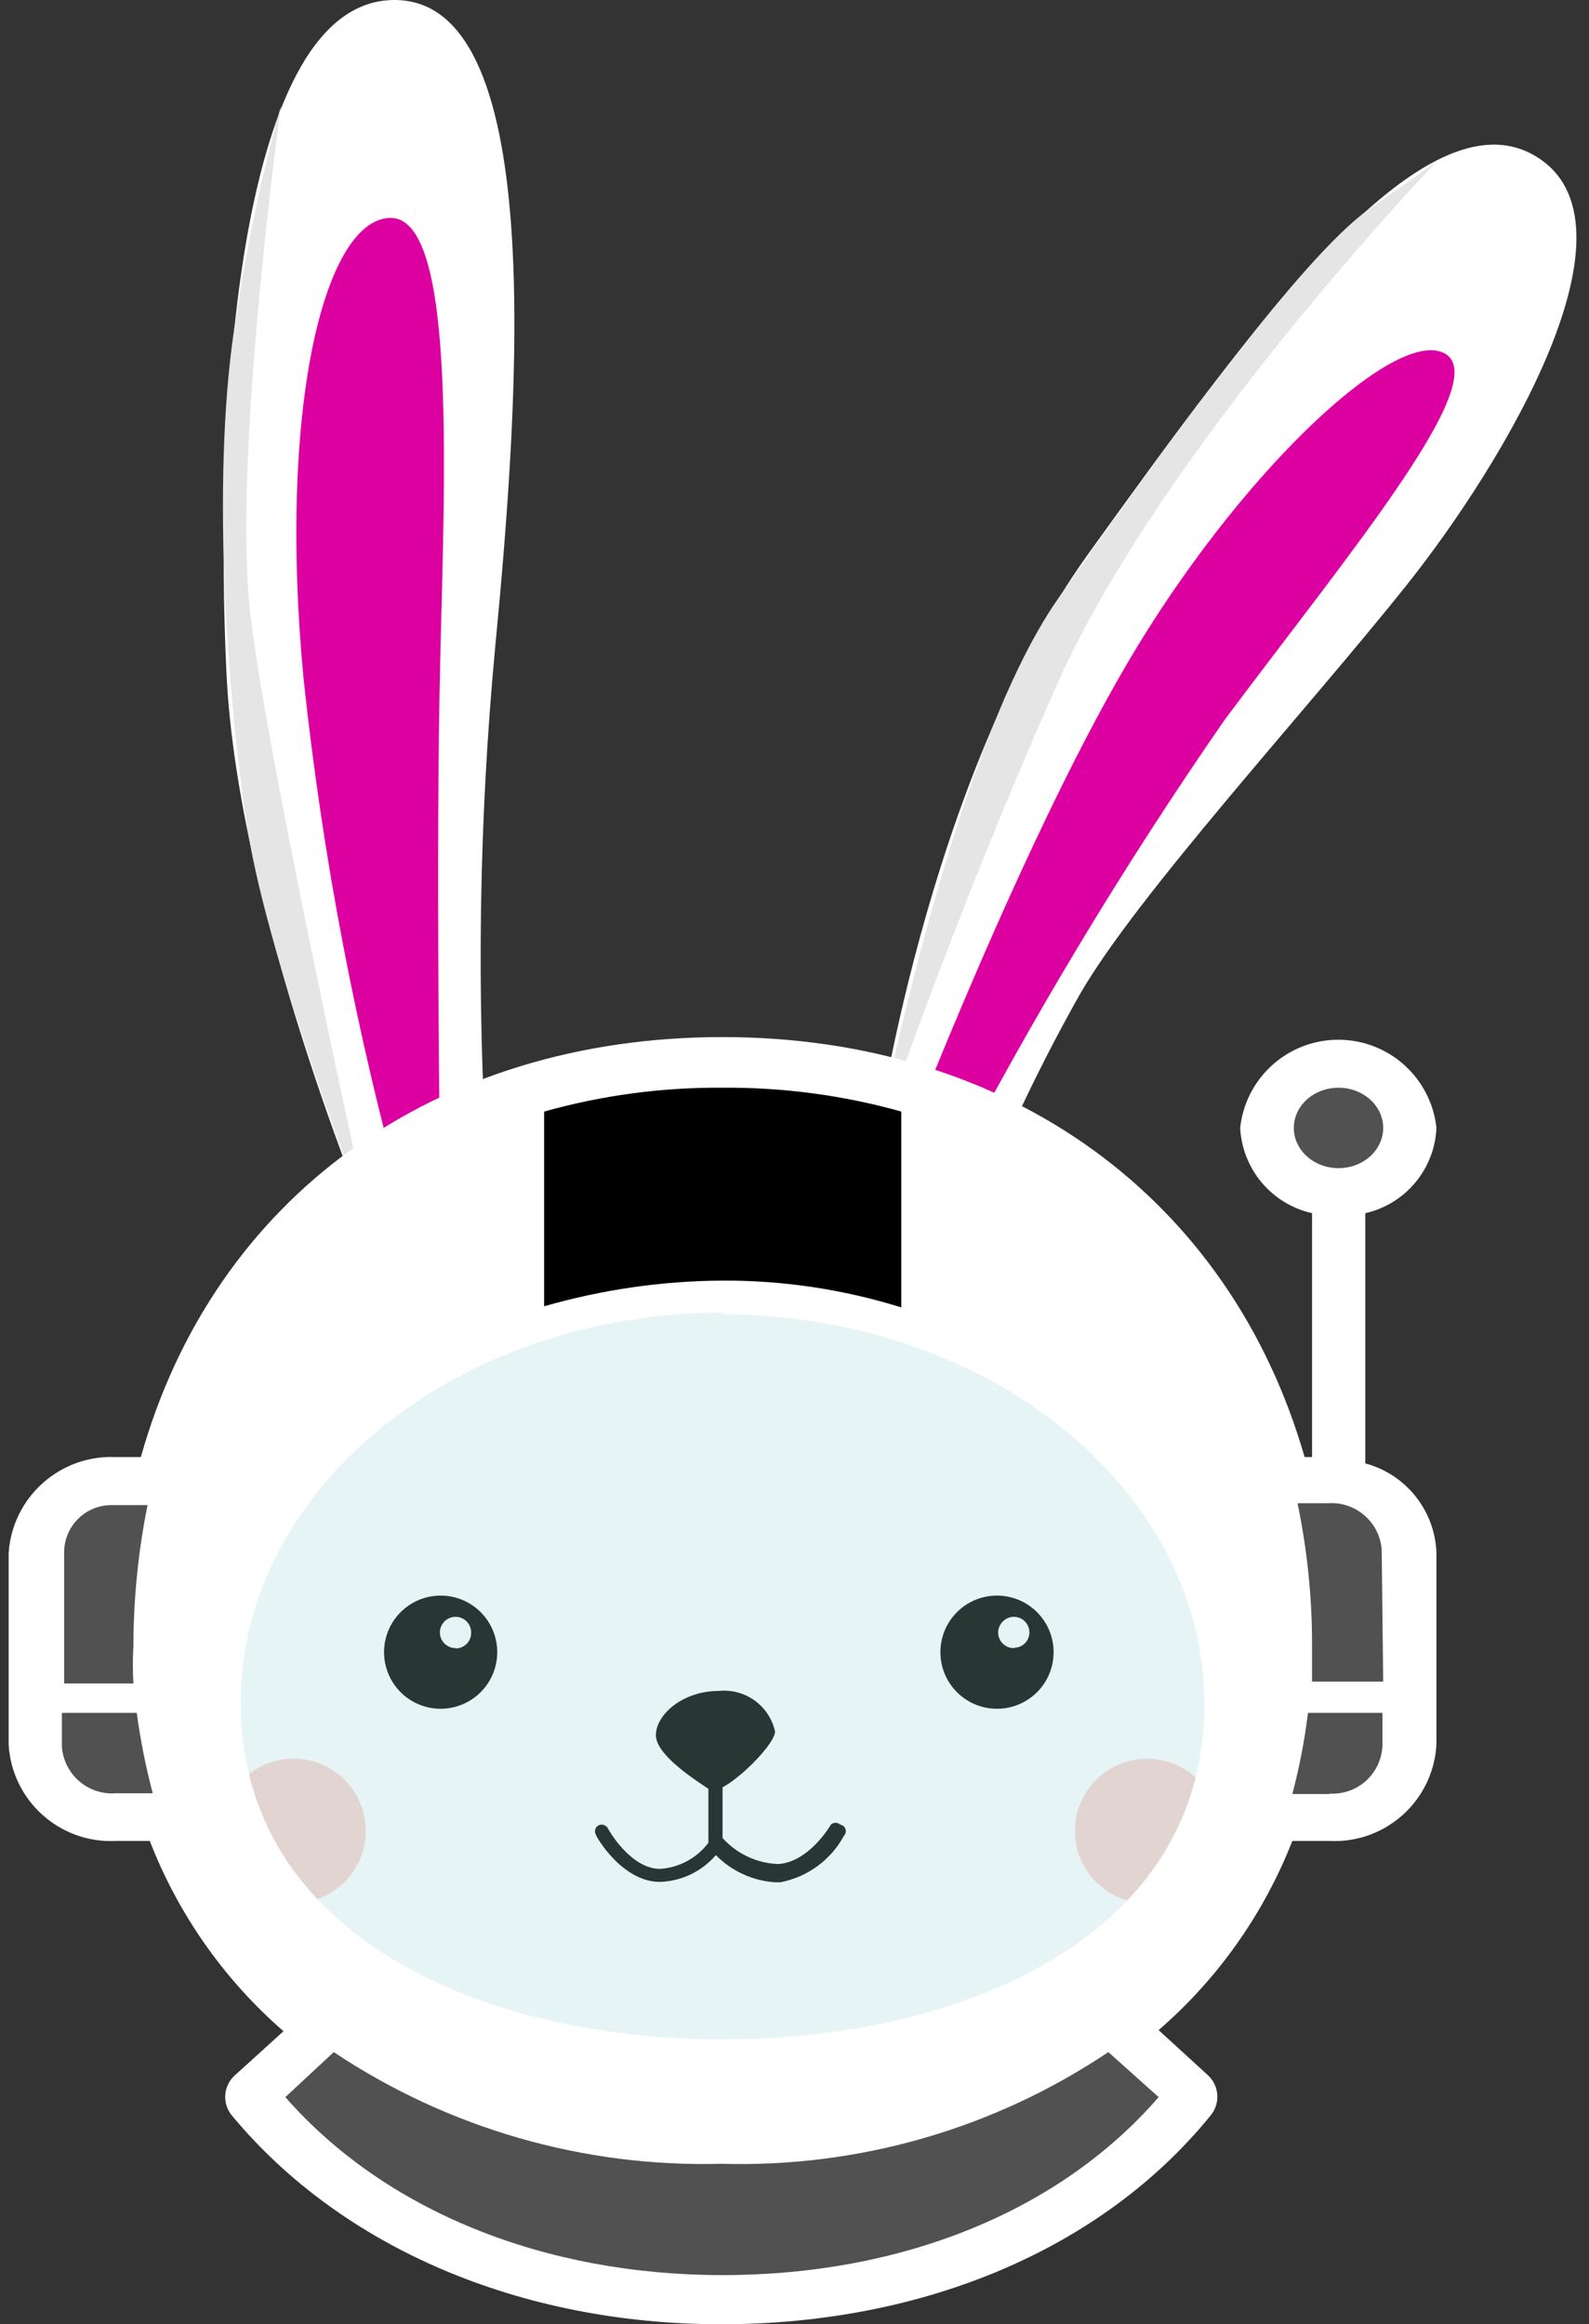 <?xml version="1.0" encoding="UTF-8"?>
<svg width="108px" height="158px" viewBox="0 0 108 158" version="1.1" xmlns="http://www.w3.org/2000/svg" xmlns:xlink="http://www.w3.org/1999/xlink">
    <rect x="0" y="0" width="108" height="158" fill="#333333" stroke="none"/>
    <title>trino</title>
    <g id="Page-1" stroke="none" stroke-width="1" fill="none" fill-rule="evenodd">
        <g id="trino" transform="translate(0.588, 0)" fill-rule="nonzero">
            <path d="M36.043,140.13 C38.372,138.586 32.272,139.168 31.766,138.131 C29.351,137.929 26.96,137.497 24.628,136.84 C20.249,135.726 9.871,128.715 8.783,122.134 C7.695,115.553 8.783,102.771 13.415,95.279 C16.373,90.688 20.179,86.702 24.628,83.535 C24.628,83.535 15.592,62.045 14.807,45.821 C14.022,29.596 15.187,0.539 25.919,0.008 C36.651,-0.524 34.752,26.534 33.056,44.125 C31.968,55.813 31.791,67.567 32.525,79.282 C37.037,77.839 41.735,77.055 46.471,76.954 C50.637,76.859 54.799,77.25 58.874,78.118 C58.874,78.118 62.215,53.161 73.402,37.62 C84.59,22.079 96.182,6.082 103.776,10.613 C111.369,15.144 101.726,31.343 95.018,39.772 C88.311,48.2 76.668,60.856 72.795,67.614 C70.26,72.113 68.02,76.772 66.087,81.56 C72.996,85.11 78.65,90.693 82.287,97.557 C87.526,108.39 88.032,121.83 85.197,127.5 C82.207,132.82 77.002,136.531 70.998,137.625 C67.657,137.878 53.508,141.371 53.508,141.371 L36.043,140.13 Z" id="Path" fill="#FFFFFF"></path>
            <path d="M60.747,78.32 C60.747,78.32 69.175,56.3 76.743,43.897 C84.311,31.495 94.461,22.155 97.65,24.053 C100.84,25.952 91.12,37.595 82.666,48.909 C75.724,58.931 69.434,69.389 63.835,80.219 L60.747,78.32 Z M26.931,82.117 L29.336,80.219 C29.336,80.219 29.007,58.198 29.336,44.783 C29.665,31.368 30.373,14.638 25.893,14.815 C21.413,14.992 18.3,27.85 20.046,46.15 C21.338,58.31 23.641,70.34 26.931,82.117 L26.931,82.117 Z" id="Shape" fill="#DD00A1"></path>
            <path d="M14.453,124.463 C14.452,126.217 15.388,127.839 16.908,128.716 C18.427,129.593 20.299,129.593 21.818,128.716 C23.338,127.839 24.274,126.217 24.273,124.463 C24.274,122.708 23.338,121.087 21.818,120.209 C20.299,119.332 18.427,119.332 16.908,120.209 C15.388,121.087 14.452,122.708 14.453,124.463 L14.453,124.463 Z" id="Path" fill="#F9D8D2"></path>
            <path d="M72.466,124.463 C72.466,126.217 73.402,127.838 74.921,128.715 C76.44,129.592 78.312,129.592 79.831,128.715 C81.351,127.838 82.287,126.217 82.287,124.463 C82.287,122.708 81.351,121.087 79.831,120.21 C78.312,119.333 76.44,119.333 74.921,120.21 C73.402,121.087 72.466,122.708 72.466,124.463 L72.466,124.463 Z" id="Path" fill="#F9D8D2"></path>
            <path d="M56.52,124.032 C56.339,123.874 56.068,123.874 55.887,124.032 C55.887,124.032 54.444,126.564 52.318,126.715 C50.864,126.667 49.493,126.027 48.522,124.944 L48.522,121.501 C49.888,120.767 52.09,118.489 52.09,117.705 C51.702,115.959 50.074,114.775 48.294,114.946 C45.763,114.946 43.991,116.591 43.991,117.958 C43.991,119.325 46.775,121.071 47.56,121.603 L47.56,125.273 C46.773,126.314 45.572,126.961 44.269,127.044 C42.244,127.044 40.726,124.311 40.726,124.286 C40.603,124.06 40.324,123.971 40.093,124.083 C39.884,124.195 39.796,124.448 39.89,124.665 C39.89,124.817 41.687,127.93 44.269,127.93 C45.734,127.881 47.111,127.22 48.066,126.108 C49.136,127.196 50.568,127.854 52.09,127.956 L52.445,127.956 C54.289,127.605 55.879,126.443 56.773,124.792 C56.943,124.615 56.943,124.335 56.773,124.159 C56.7,124.097 56.613,124.054 56.52,124.032 L56.52,124.032 Z" id="Path" fill="#10110E"></path>
            <path d="M24.628,83.535 C24.628,83.535 17.718,65.817 16.25,56.426 C14.782,47.036 13.719,31.672 15.49,21.37 C16.202,16.596 17.208,11.871 18.502,7.221 C18.502,7.221 15.187,31.242 16.427,41.746 C17.667,52.25 24.628,83.535 24.628,83.535 Z M58.874,78.093 C58.874,78.093 63.936,51.288 71.302,40.733 C78.667,30.179 87.906,17.472 92.436,14.233 L97.043,10.993 C97.043,10.993 78.465,30.381 71.302,46.428 C64.138,62.476 58.874,78.093 58.874,78.093 Z" id="Shape" fill="#E5E5E5"></path>
            <path d="M29.361,108.466 C27.805,108.466 26.402,109.403 25.807,110.841 C25.211,112.279 25.54,113.933 26.641,115.034 C27.741,116.134 29.396,116.463 30.833,115.868 C32.271,115.272 33.208,113.869 33.208,112.313 C33.208,110.208 31.517,108.494 29.412,108.466 L29.361,108.466 Z M30.373,112.035 C29.786,112.035 29.31,111.559 29.31,110.972 C29.31,110.385 29.786,109.909 30.373,109.909 C30.961,109.909 31.436,110.385 31.436,110.972 C31.443,111.254 31.338,111.527 31.143,111.731 C30.948,111.935 30.681,112.054 30.399,112.06 L30.373,112.035 Z M67.201,108.466 C65.076,108.452 63.343,110.163 63.329,112.288 C63.315,114.413 65.026,116.146 67.151,116.16 C69.275,116.174 71.009,114.463 71.023,112.339 C71.03,111.318 70.631,110.337 69.914,109.611 C69.197,108.885 68.222,108.473 67.201,108.466 L67.201,108.466 Z M68.34,112.035 C68.058,112.042 67.785,111.936 67.581,111.742 C67.377,111.547 67.258,111.279 67.252,110.997 C67.251,110.415 67.708,109.936 68.29,109.909 C68.571,109.902 68.845,110.008 69.049,110.202 C69.253,110.397 69.371,110.665 69.378,110.947 C69.385,111.222 69.282,111.488 69.092,111.688 C68.902,111.887 68.641,112.003 68.365,112.01 L68.34,112.035 Z" id="Shape" fill="#10110E"></path>
            <path d="M13.314,113.781 C13.314,127.984 29.292,139.498 49.002,139.498 C68.713,139.498 84.691,127.984 84.691,113.781 C84.691,99.579 68.713,88.065 49.002,88.065 C29.292,88.065 13.314,99.579 13.314,113.781 Z" id="Path" fill="#8ACCCE" opacity="0.2"></path>
            <path d="M92.209,99.481 L92.209,82.471 C94.941,81.848 96.92,79.475 97.043,76.675 C96.679,73.266 93.802,70.68 90.374,70.68 C86.945,70.68 84.068,73.266 83.704,76.675 C83.85,79.483 85.846,81.852 88.589,82.471 L88.589,99.05 L88.083,99.05 C83.021,81.484 68.062,70.499 48.522,70.499 C28.981,70.499 13.946,81.383 8.985,99.05 L7.29,99.05 C3.486,98.877 0.244,101.781 0,105.581 L0,118.591 C0.218,122.407 3.472,125.333 7.29,125.146 L9.593,125.146 C11.526,130.132 14.645,134.571 18.68,138.08 L15.414,141.042 C15.015,141.38 14.766,141.864 14.724,142.386 C14.681,142.909 14.847,143.426 15.187,143.826 C22.603,152.761 34.727,158 48.42,158 C62.114,158 74.263,152.938 81.679,143.826 C82.388,142.986 82.287,141.731 81.451,141.016 L78.161,138.004 C82.186,134.517 85.304,130.104 87.248,125.146 L89.779,125.146 C93.601,125.332 96.852,122.387 97.043,118.565 L97.043,105.581 C96.952,102.704 94.988,100.227 92.209,99.481 L92.209,99.481 Z M48.522,89.356 C66.594,89.356 81.274,101.252 81.274,115.857 C81.274,131.676 64.797,138.637 48.522,138.637 C32.246,138.637 15.769,131.626 15.769,115.73 C15.769,101.252 30.373,89.23 48.522,89.23 L48.522,89.356 Z" id="Shape" fill="#FFFFFF"></path>
            <path d="M93.424,114.313 L88.589,114.313 L88.589,111.782 C88.589,108.559 88.258,105.344 87.602,102.189 L89.677,102.189 C91.557,102.058 93.187,103.474 93.322,105.353 L93.424,114.313 Z M89.779,121.957 L87.248,121.957 C87.728,120.144 88.083,118.301 88.311,116.439 L93.373,116.439 L93.373,118.591 C93.36,119.49 92.989,120.347 92.344,120.974 C91.698,121.601 90.83,121.945 89.931,121.932 L89.779,121.932 L89.779,121.957 Z M48.522,154.659 C36.397,154.659 25.59,150.305 18.806,142.56 L22.097,139.498 C29.875,144.689 39.072,147.342 48.42,147.091 C57.772,147.366 66.975,144.711 74.744,139.498 L78.161,142.56 C71.453,150.305 60.747,154.659 48.522,154.659 Z M7.29,102.315 L9.441,102.315 C8.805,105.474 8.483,108.687 8.479,111.908 C8.429,112.751 8.429,113.597 8.479,114.439 L3.771,114.439 L3.771,105.581 C3.743,103.815 5.144,102.357 6.91,102.315 L7.29,102.315 Z" id="Shape" fill="#515151"></path>
            <path d="M48.522,87.053 C44.419,87.076 40.34,87.664 36.397,88.799 L36.397,75.562 C40.343,74.455 44.424,73.909 48.522,73.942 C52.627,73.909 56.717,74.455 60.671,75.562 L60.671,88.875 C56.738,87.65 52.641,87.035 48.522,87.053 L48.522,87.053 Z" id="Path" fill="#000000"></path>
            <path d="M3.645,116.439 L8.707,116.439 C8.955,118.282 9.319,120.108 9.795,121.906 L7.264,121.906 C5.385,122.037 3.755,120.621 3.619,118.742 L3.619,116.439 L3.645,116.439 Z" id="Path" fill="#515151"></path>
            <path d="M87.349,76.675 C87.349,78.185 88.709,79.409 90.386,79.409 C92.064,79.409 93.424,78.185 93.424,76.675 C93.424,75.166 92.064,73.942 90.386,73.942 C88.709,73.942 87.349,75.166 87.349,76.675 L87.349,76.675 Z" id="Path" fill="#515151"></path>
        </g>
    </g>
</svg>